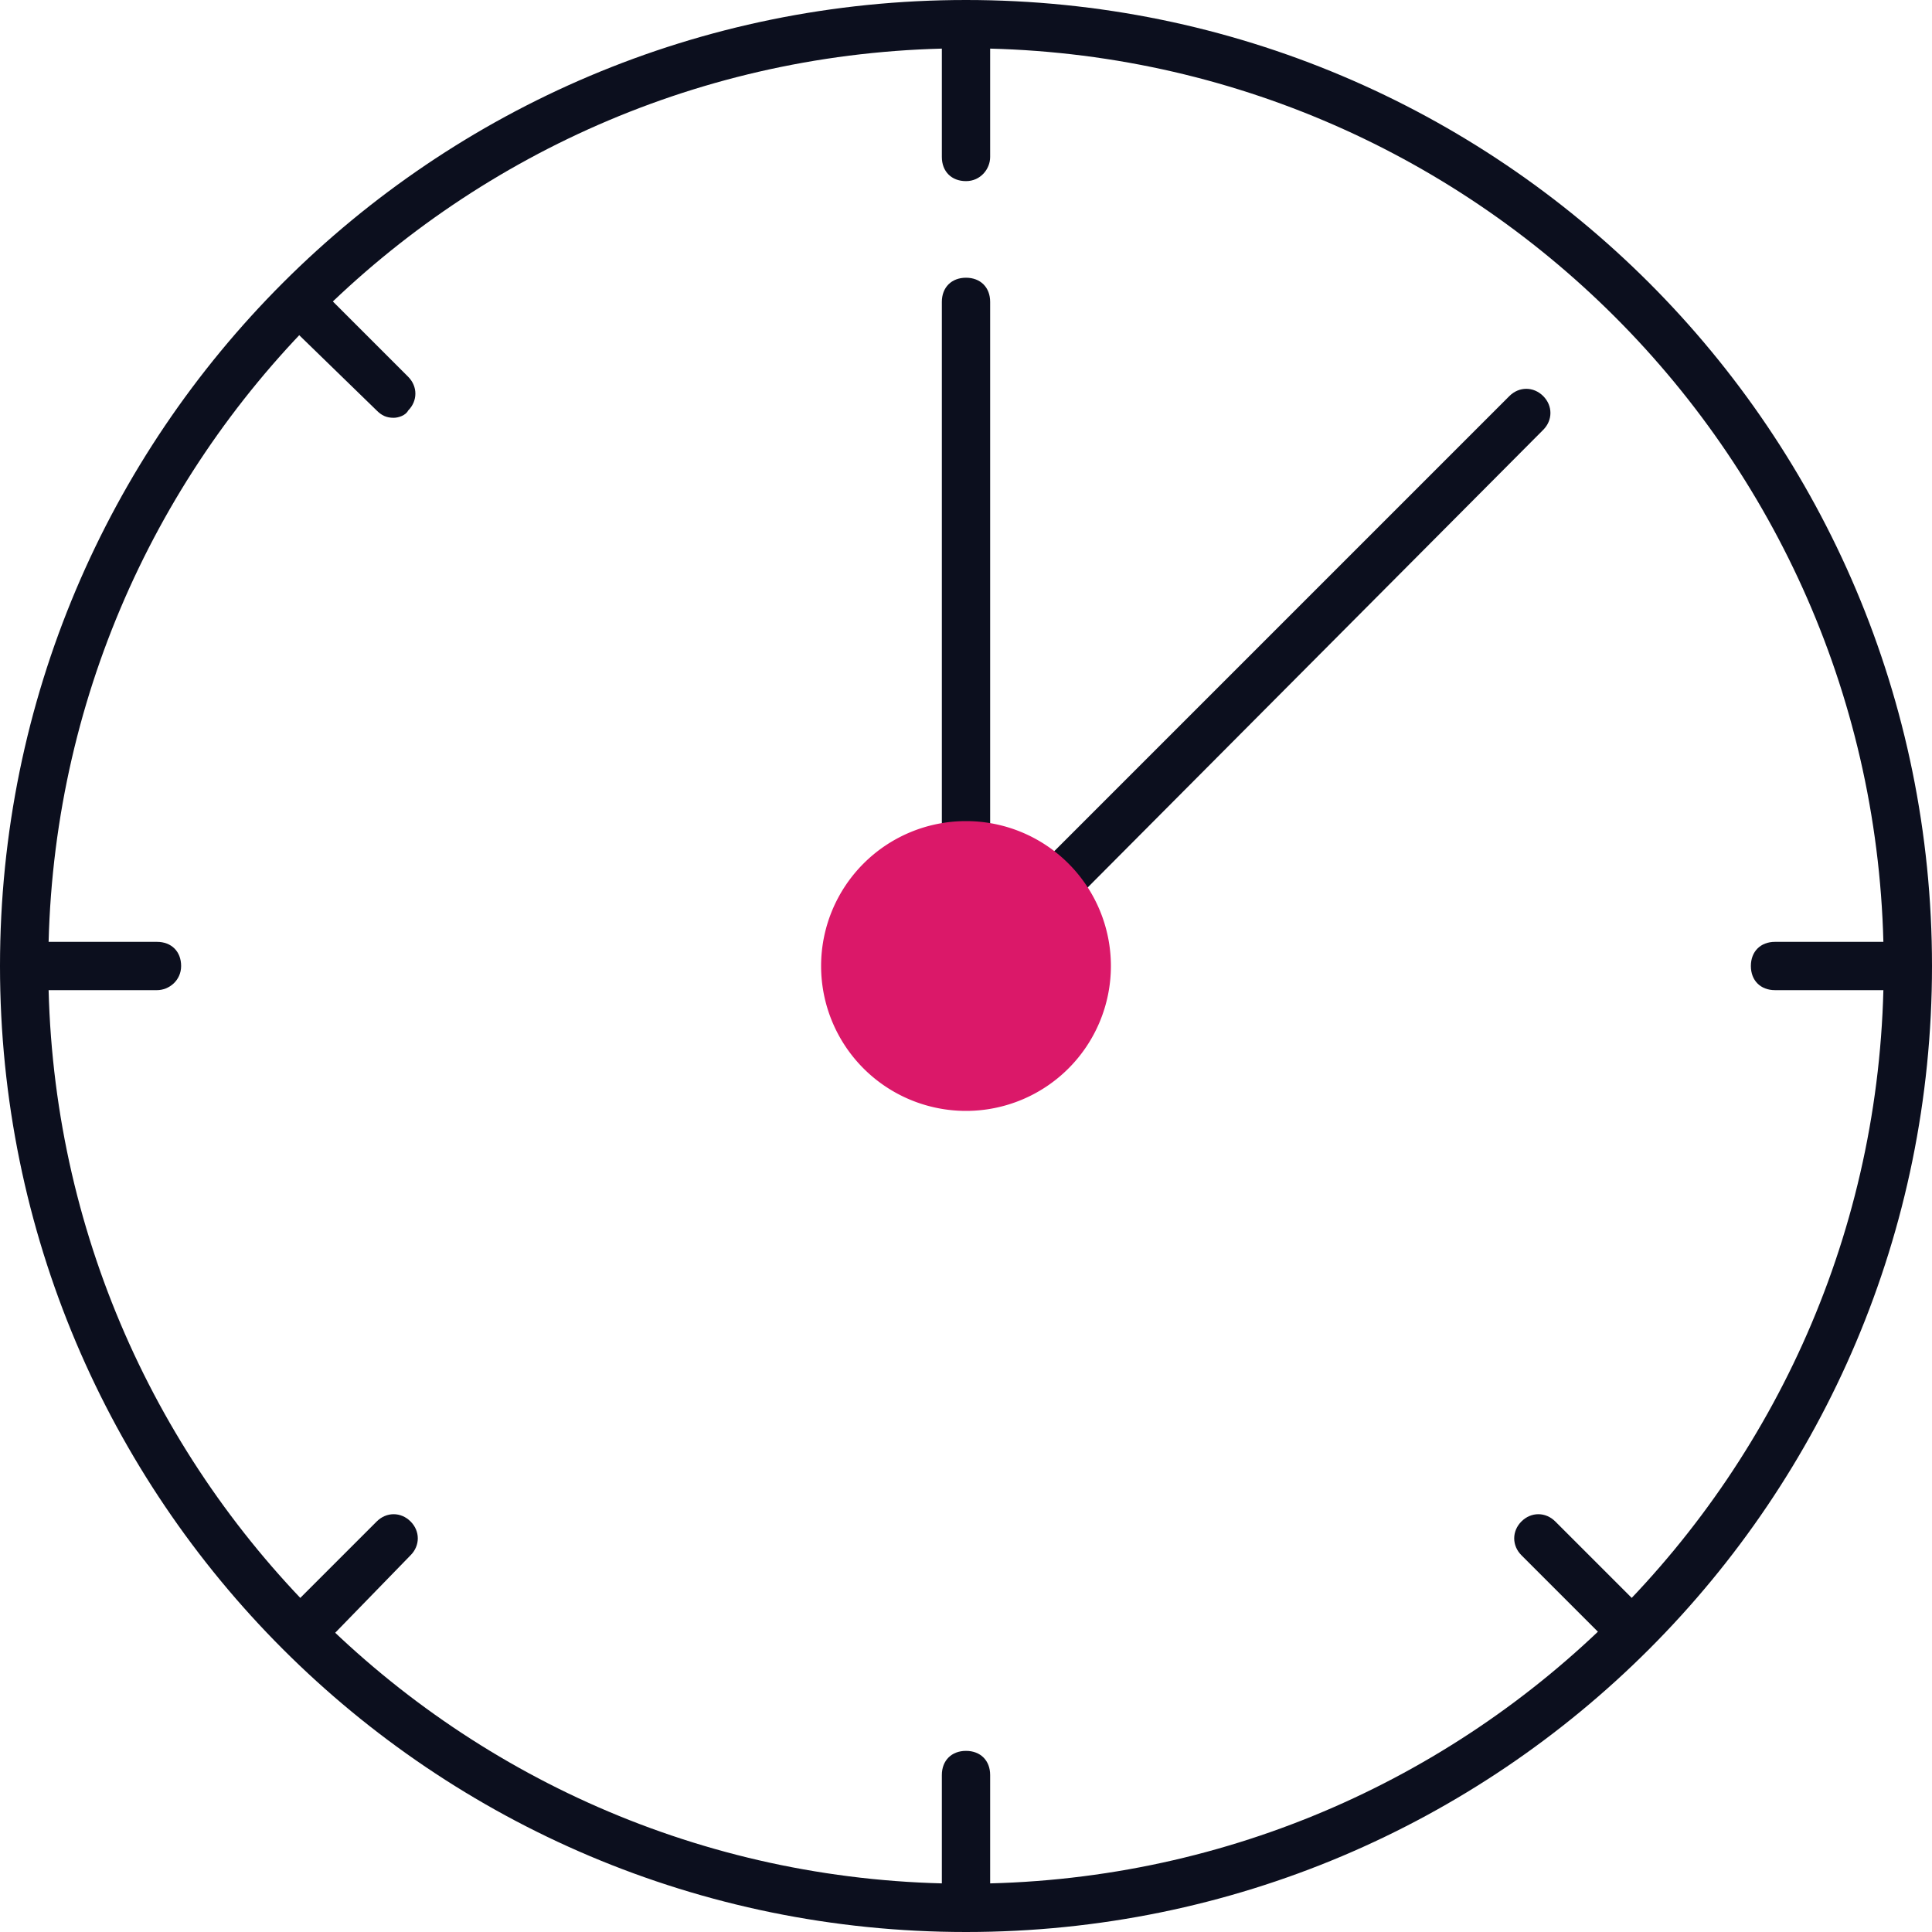 <svg width="80" height="80" fill="none" xmlns="http://www.w3.org/2000/svg"><path d="M40 2c21 0 38 17 38 38S61 78 40 78 2 61 2 40 19 2 40 2zm0-2C17.9 0 0 17.9 0 40s17.9 40 40 40 40-17.9 40-40S62.1 0 40 0z" fill="#0C0F1E"/><path d="M40 40.5c-.6 0-1-.4-1-1v-27c0-.6.4-1 1-1s1 .4 1 1v27c0 .5-.4 1-1 1zm0-33c-.6 0-1-.4-1-1v-5c0-.6.4-1 1-1s1 .4 1 1v5c0 .5-.4 1-1 1zm-23.7 9.8c-.3 0-.5-.1-.7-.3L12 13.5c-.4-.4-.4-1 0-1.4.4-.4 1-.4 1.4 0l3.5 3.5c.4.4.4 1 0 1.4-.1.2-.4.3-.6.3zM6.5 41h-5c-.6 0-1-.4-1-1s.4-1 1-1h5c.6 0 1 .4 1 1s-.5 1-1 1zm6.3 27.2c-.3 0-.5-.1-.7-.3-.4-.4-.4-1 0-1.4l3.5-3.5c.4-.4 1-.4 1.4 0 .4.4.4 1 0 1.4L13.5 68c-.2.1-.5.2-.7.2zM40 79.5c-.6 0-1-.4-1-1v-5c0-.6.4-1 1-1s1 .4 1 1v5c0 .6-.4 1-1 1zm27.2-11.3c-.3 0-.5-.1-.7-.3L63 64.4c-.4-.4-.4-1 0-1.4.4-.4 1-.4 1.4 0l3.5 3.5c.4.4.4 1 0 1.4-.1.2-.4.3-.7.3zM78.5 41h-5c-.6 0-1-.4-1-1s.4-1 1-1h5c.6 0 1 .4 1 1s-.4 1-1 1z" fill="#0C0F1E"/><path d="M41.3 40c-.3 0-.5-.1-.7-.3-.4-.4-.4-1 0-1.4l21.9-21.9c.4-.4 1-.4 1.4 0 .4.4.4 1 0 1.4L42.1 39.7c-.2.2-.5.3-.8.3z" fill="#0C0F1E"/><path d="M40 46a6 6 0 100-12 6 6 0 000 12z" fill="#DB1869"/></svg>